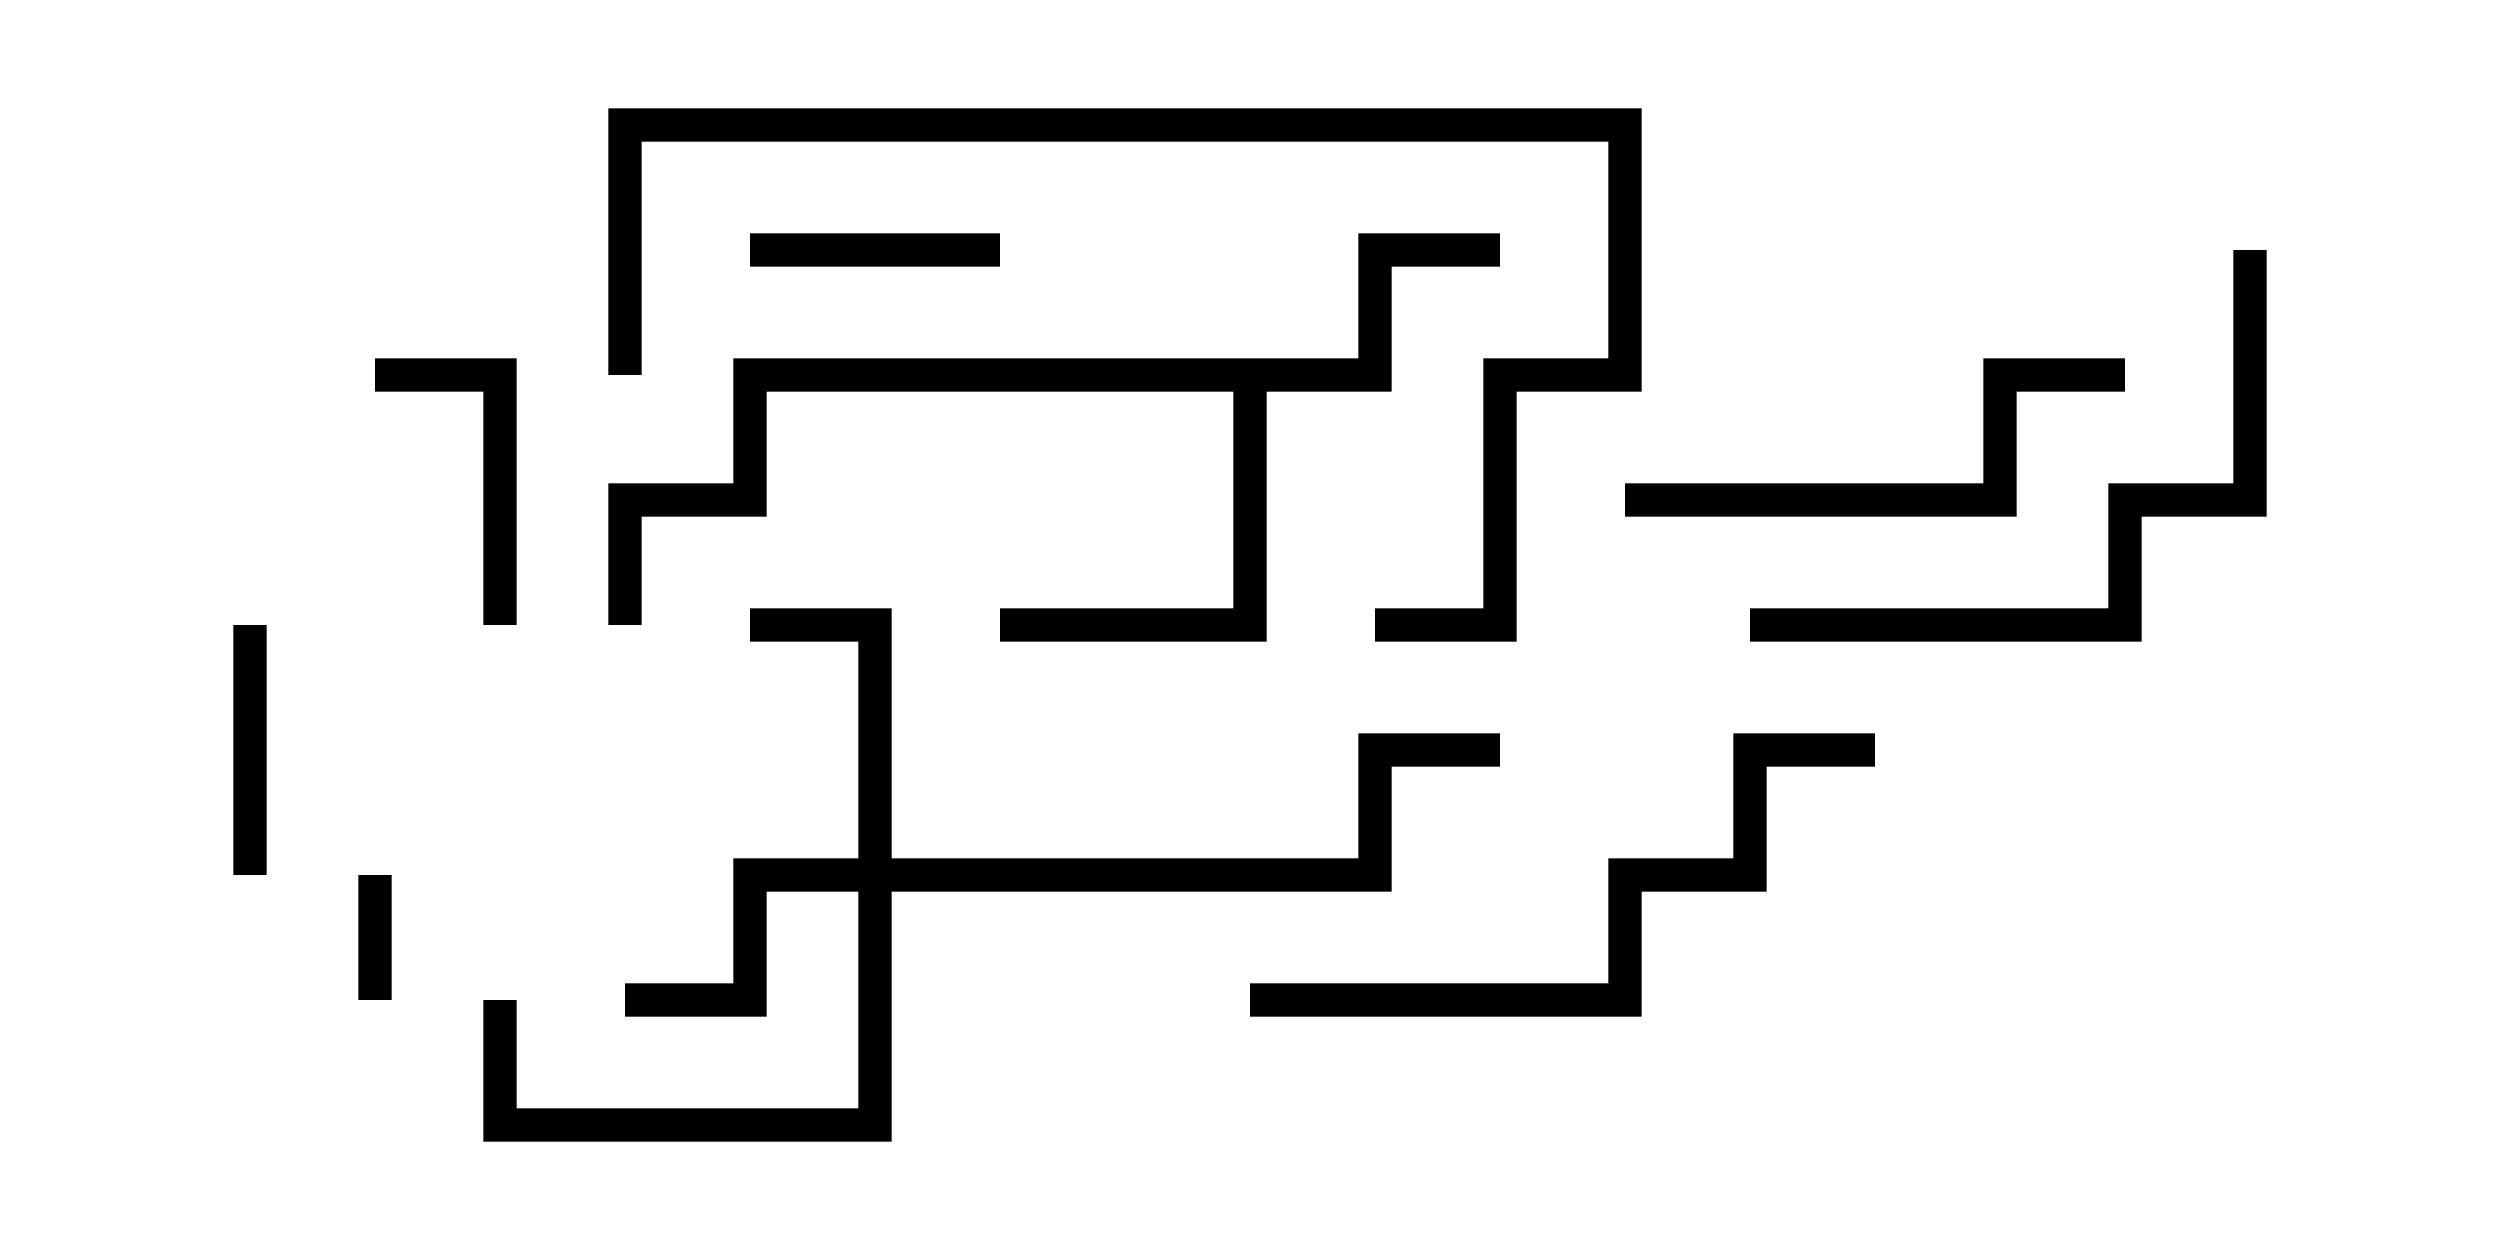 <svg version="1.1" width="30" height="15" xmlns="http://www.w3.org/2000/svg"><path d="M16.3,4.3L16.3,2.8L18,2.8L18,3.2L16.7,3.2L16.7,4.7L15.2,4.7L15.2,7.7L12,7.7L12,7.3L14.8,7.3L14.8,4.7L9.2,4.7L9.2,6.2L7.7,6.2L7.7,7.5L7.3,7.5L7.3,5.8L8.8,5.8L8.8,4.3z" stroke="none"/><path d="M10.3,10.3L10.3,7.7L9,7.7L9,7.3L10.7,7.3L10.7,10.3L16.3,10.3L16.3,8.8L18,8.8L18,9.2L16.7,9.2L16.7,10.7L10.7,10.7L10.7,13.7L5.8,13.7L5.8,12L6.2,12L6.2,13.3L10.3,13.3L10.3,10.7L9.2,10.7L9.2,12.2L7.5,12.2L7.5,11.8L8.8,11.8L8.8,10.3z" stroke="none"/><path d="M4.7,12L4.3,12L4.3,10.5L4.7,10.5z" stroke="none"/><path d="M12,2.8L12,3.2L9,3.2L9,2.8z" stroke="none"/><path d="M3.2,10.5L2.8,10.5L2.8,7.5L3.2,7.5z" stroke="none"/><path d="M6.2,7.5L5.8,7.5L5.8,4.7L4.5,4.7L4.5,4.3L6.2,4.3z" stroke="none"/><path d="M19.5,6.2L19.5,5.8L23.8,5.8L23.8,4.3L25.5,4.3L25.5,4.7L24.2,4.7L24.2,6.2z" stroke="none"/><path d="M21,7.7L21,7.3L25.3,7.3L25.3,5.8L26.8,5.8L26.8,3L27.2,3L27.2,6.2L25.7,6.2L25.7,7.7z" stroke="none"/><path d="M15,12.2L15,11.8L19.3,11.8L19.3,10.3L20.8,10.3L20.8,8.8L22.5,8.8L22.5,9.2L21.2,9.2L21.2,10.7L19.7,10.7L19.7,12.2z" stroke="none"/><path d="M7.7,4.5L7.3,4.5L7.3,1.3L19.7,1.3L19.7,4.7L18.2,4.7L18.2,7.7L16.5,7.7L16.5,7.3L17.8,7.3L17.8,4.3L19.3,4.3L19.3,1.7L7.7,1.7z" stroke="none"/></svg>